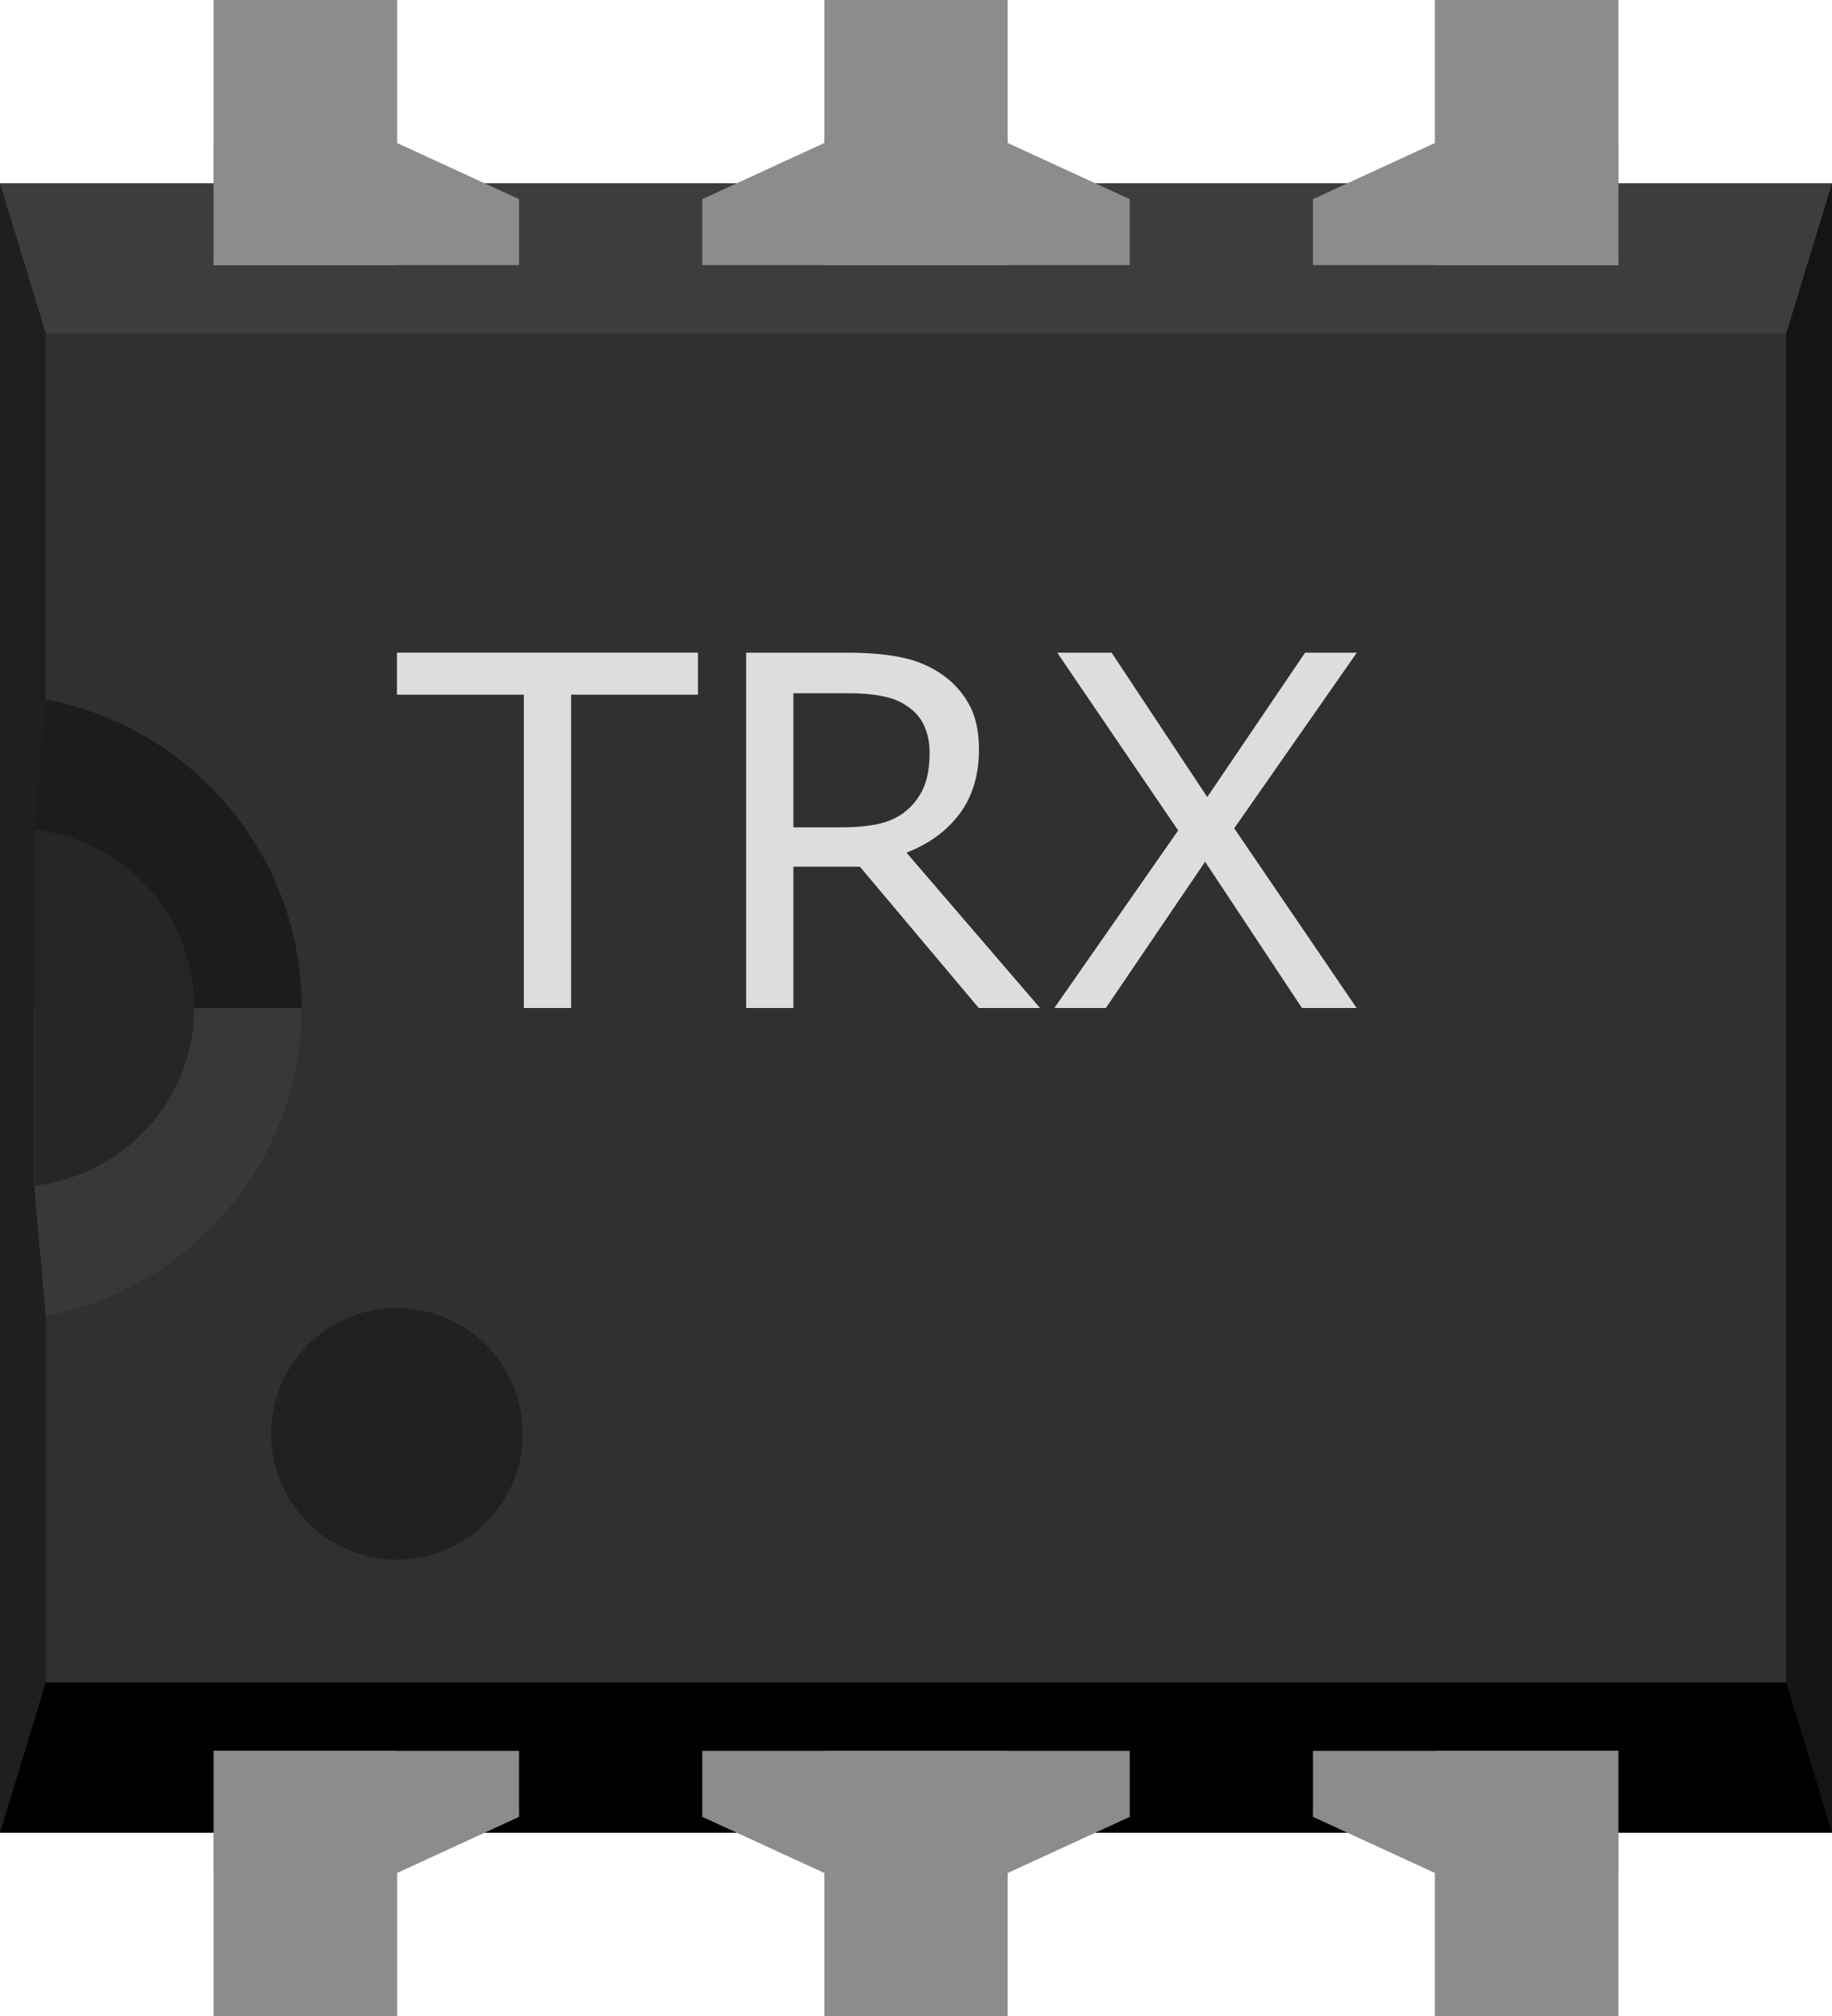 <?xml version="1.0" encoding="UTF-8" standalone="no"?>
<svg
   xmlns:dc="http://purl.org/dc/elements/1.1/"
   xmlns:cc="http://creativecommons.org/ns#"
   xmlns:rdf="http://www.w3.org/1999/02/22-rdf-syntax-ns#"
   xmlns:svg="http://www.w3.org/2000/svg"
   xmlns="http://www.w3.org/2000/svg"
   xmlns:sodipodi="http://sodipodi.sourceforge.net/DTD/sodipodi-0.dtd"
   xmlns:inkscape="http://www.inkscape.org/namespaces/inkscape"
   width="0.3in"
   x="0in"
   version="1.2"
   y="0in"
   height="0.33in"
   viewBox="0 0 300 330"
   id="svg39"
   sodipodi:docname="SNx5176B_icon.svg"
   inkscape:version="0.92.1 r15371">
  <defs
     id="defs43" />
  <sodipodi:namedview
     pagecolor="#ffffff"
     bordercolor="#666666"
     borderopacity="1"
     objecttolerance="10"
     gridtolerance="10"
     guidetolerance="10"
     inkscape:pageopacity="0"
     inkscape:pageshadow="2"
     inkscape:window-width="1366"
     inkscape:window-height="705"
     id="namedview41"
     showgrid="false"
     inkscape:zoom="7.4494947"
     inkscape:cx="-3.5877968"
     inkscape:cy="15.840001"
     inkscape:window-x="-8"
     inkscape:window-y="-8"
     inkscape:window-maximized="1"
     inkscape:current-layer="svg39" />
  <g
     id="icon">
    <path
       style="fill:#303030;stroke-width:0"
       d="M 0,30 H 300 V 300 H 0 Z"
       id="middle" />
    <path
       style="fill:#3d3d3d;stroke-width:0"
       d="M 0,30 H 300 V 54.6 H 0 Z"
       id="top" />
    <path
       style="fill:#000000;stroke-width:0"
       d="m 0,275.4 h 300 v 24.6 H 0 Z"
       id="bottom" />
    <path
       style="fill:#141414;stroke-width:0"
       d="m 300,30 -7.5,24.6 V 275.4 L 300,300 Z"
       id="right" />
    <path
       style="fill:#1f1f1f;stroke-width:0"
       d="M 0,30 7.5,54.6 V 275.4 L 0,300 Z"
       id="left" />
    <path
       style="fill:#1c1c1c;stroke-width:0"
       d="M 50,115 7.5,114.6 5.6,135.8 V 165 H 50 Z"
       id="left-upper-rect" />
    <path
       style="fill:#383838;stroke-width:0"
       d="M 7.5,215.5 H 50 V 165 H 5.6 v 29.2 z"
       id="left-lower-rect" />
    <path
       fill="#262626"
       id="slot"
       stroke-width="0"
       d="M5.6,135.8l0,58.3c14.7,-1.7,26.2,-14,26.2,-29.2C31.8,149.7,20.4,137.5,5.6,135.8z" />
    <path
       fill="#303030"
       id="cover"
       stroke-width="0"
       d="M7.5,54.6L7.5,114.5c23.8,4.5,41.9,25.3,41.9,50.4c0,25.1,-18,46,-41.9,50.5L7.5,215.5l50,0L57.5,54.6L7.5,54.6z" />
    <path
       style="fill:#212121;stroke-width:0"
       d="M 85.6,234.7 A 20.6,20.6 0 0 1 65,255.3 20.6,20.6 0 0 1 44.4,234.7 20.6,20.6 0 0 1 65,214.1 20.6,20.6 0 0 1 85.6,234.7 Z"
       id="circle11" />
    <g
       aria-label="TRX"
       style="font-size:80px;font-family:OCRA;text-anchor:start;fill:#dddddd;stroke:none;stroke-width:0"
       id="label">
      <path
         d="M 114.297,113.711 H 93.516 V 165 H 85.781 V 113.711 H 65 v -6.875 h 49.297 z"
         style="font-size:80px;font-family:OCRA;text-anchor:start;fill:#dddddd;stroke:none;stroke-width:0"
         id="path4522" />
      <path
         d="M 170.312,165 H 160.273 L 140.82,141.875 H 129.922 V 165 h -7.734 v -58.164 h 16.289 q 5.273,0 8.789,0.703 3.516,0.664 6.328,2.422 3.164,1.992 4.922,5.039 1.797,3.008 1.797,7.656 0,6.289 -3.164,10.547 -3.164,4.219 -8.711,6.367 z m -18.086,-41.797 q 0,-2.5 -0.898,-4.414 -0.859,-1.953 -2.891,-3.281 -1.68,-1.133 -3.984,-1.562 -2.305,-0.469 -5.43,-0.469 h -9.102 v 21.953 h 7.812 q 3.672,0 6.406,-0.625 2.734,-0.664 4.648,-2.422 1.758,-1.641 2.578,-3.75 0.859,-2.148 0.859,-5.43 z"
         style="font-size:80px;font-family:OCRA;text-anchor:start;fill:#dddddd;stroke:none;stroke-width:0"
         id="path4524" />
      <path
         d="m 222.188,106.836 -20.078,28.75 L 222.148,165 h -8.945 L 197.344,141.055 181.094,165 h -8.438 L 192.93,135.938 173.125,106.836 h 8.906 l 15.664,23.633 16.016,-23.633 z"
         style="font-size:80px;font-family:OCRA;text-anchor:start;fill:#dddddd;stroke:none;stroke-width:0"
         id="path4526" />
    </g>
    <path
       style="fill:#8c8c8c;stroke-width:0"
       d="m 35,286.6 h 30 v 43.4 H 35 Z"
       id="connector0pin" />
    <path
       style="fill:#8c8c8c;stroke-width:0"
       d="m 35,300 h 30 v 30 H 35 Z"
       id="connector0terminal" />
    <path
       style="fill:#8c8c8c;stroke-width:0"
       d="m 35,286.6 v 20 h 30 l 20,-9.2 v -10.8 z"
       id="polygon16" />
    <path
       style="fill:#8c8c8c;stroke-width:0"
       d="M 35,0 H 65 V 43.4 H 35 Z"
       id="connector5pin" />
    <path
       style="fill:#8c8c8c;stroke-width:0"
       d="M 35,0 H 65 V 30 H 35 Z"
       id="connector5terminal" />
    <path
       style="fill:#8c8c8c;stroke-width:0"
       d="M 85,43.4 V 32.6 L 65,23.4 H 35 v 20 z"
       id="polygon20" />
    <path
       style="fill:#8c8c8c;stroke-width:0"
       d="m 235,286.6 h 30 v 43.4 h -30 z"
       id="connector2pin" />
    <path
       style="fill:#8c8c8c;stroke-width:0"
       d="m 235,300 h 30 v 30 h -30 z"
       id="connector2terminal" />
    <path
       style="fill:#8c8c8c;stroke-width:0"
       d="m 215,286.6 v 10.8 l 20,9.2 h 30 v -20 z"
       id="polygon24" />
    <path
       style="fill:#8c8c8c;stroke-width:0"
       d="m 235,0 h 30 v 43.4 h -30 z"
       id="connector3pin" />
    <path
       style="fill:#8c8c8c;stroke-width:0"
       d="m 235,0 h 30 v 30 h -30 z"
       id="connector3terminal" />
    <path
       style="fill:#8c8c8c;stroke-width:0"
       d="m 265,43.4 v -20 h -30 l -20,9.2 v 10.8 z"
       id="polygon28" />
    <path
       style="fill:#8c8c8c;stroke-width:0"
       d="m 135,286.6 h 30 v 43.4 h -30 z"
       id="connector1pin" />
    <path
       style="fill:#8c8c8c;stroke-width:0"
       d="m 135,300 h 30 v 30 h -30 z"
       id="connector1terminal" />
    <path
       style="fill:#8c8c8c;stroke-width:0"
       d="m 115,286.6 v 10.8 l 20,9.2 h 30 l 20,-9.2 v -10.8 z"
       id="polygon32" />
    <path
       style="fill:#8c8c8c;stroke-width:0"
       d="m 135,0 h 30 v 43.4 h -30 z"
       id="connector4pin" />
    <path
       style="fill:#8c8c8c;stroke-width:0"
       d="m 135,0 h 30 v 30 h -30 z"
       id="connector4terminal" />
    <path
       style="fill:#8c8c8c;stroke-width:0"
       d="M 185,43.4 V 32.6 l -20,-9.2 h -30 l -20,9.2 v 10.8 z"
       id="polygon36" />
  </g>
</svg>
